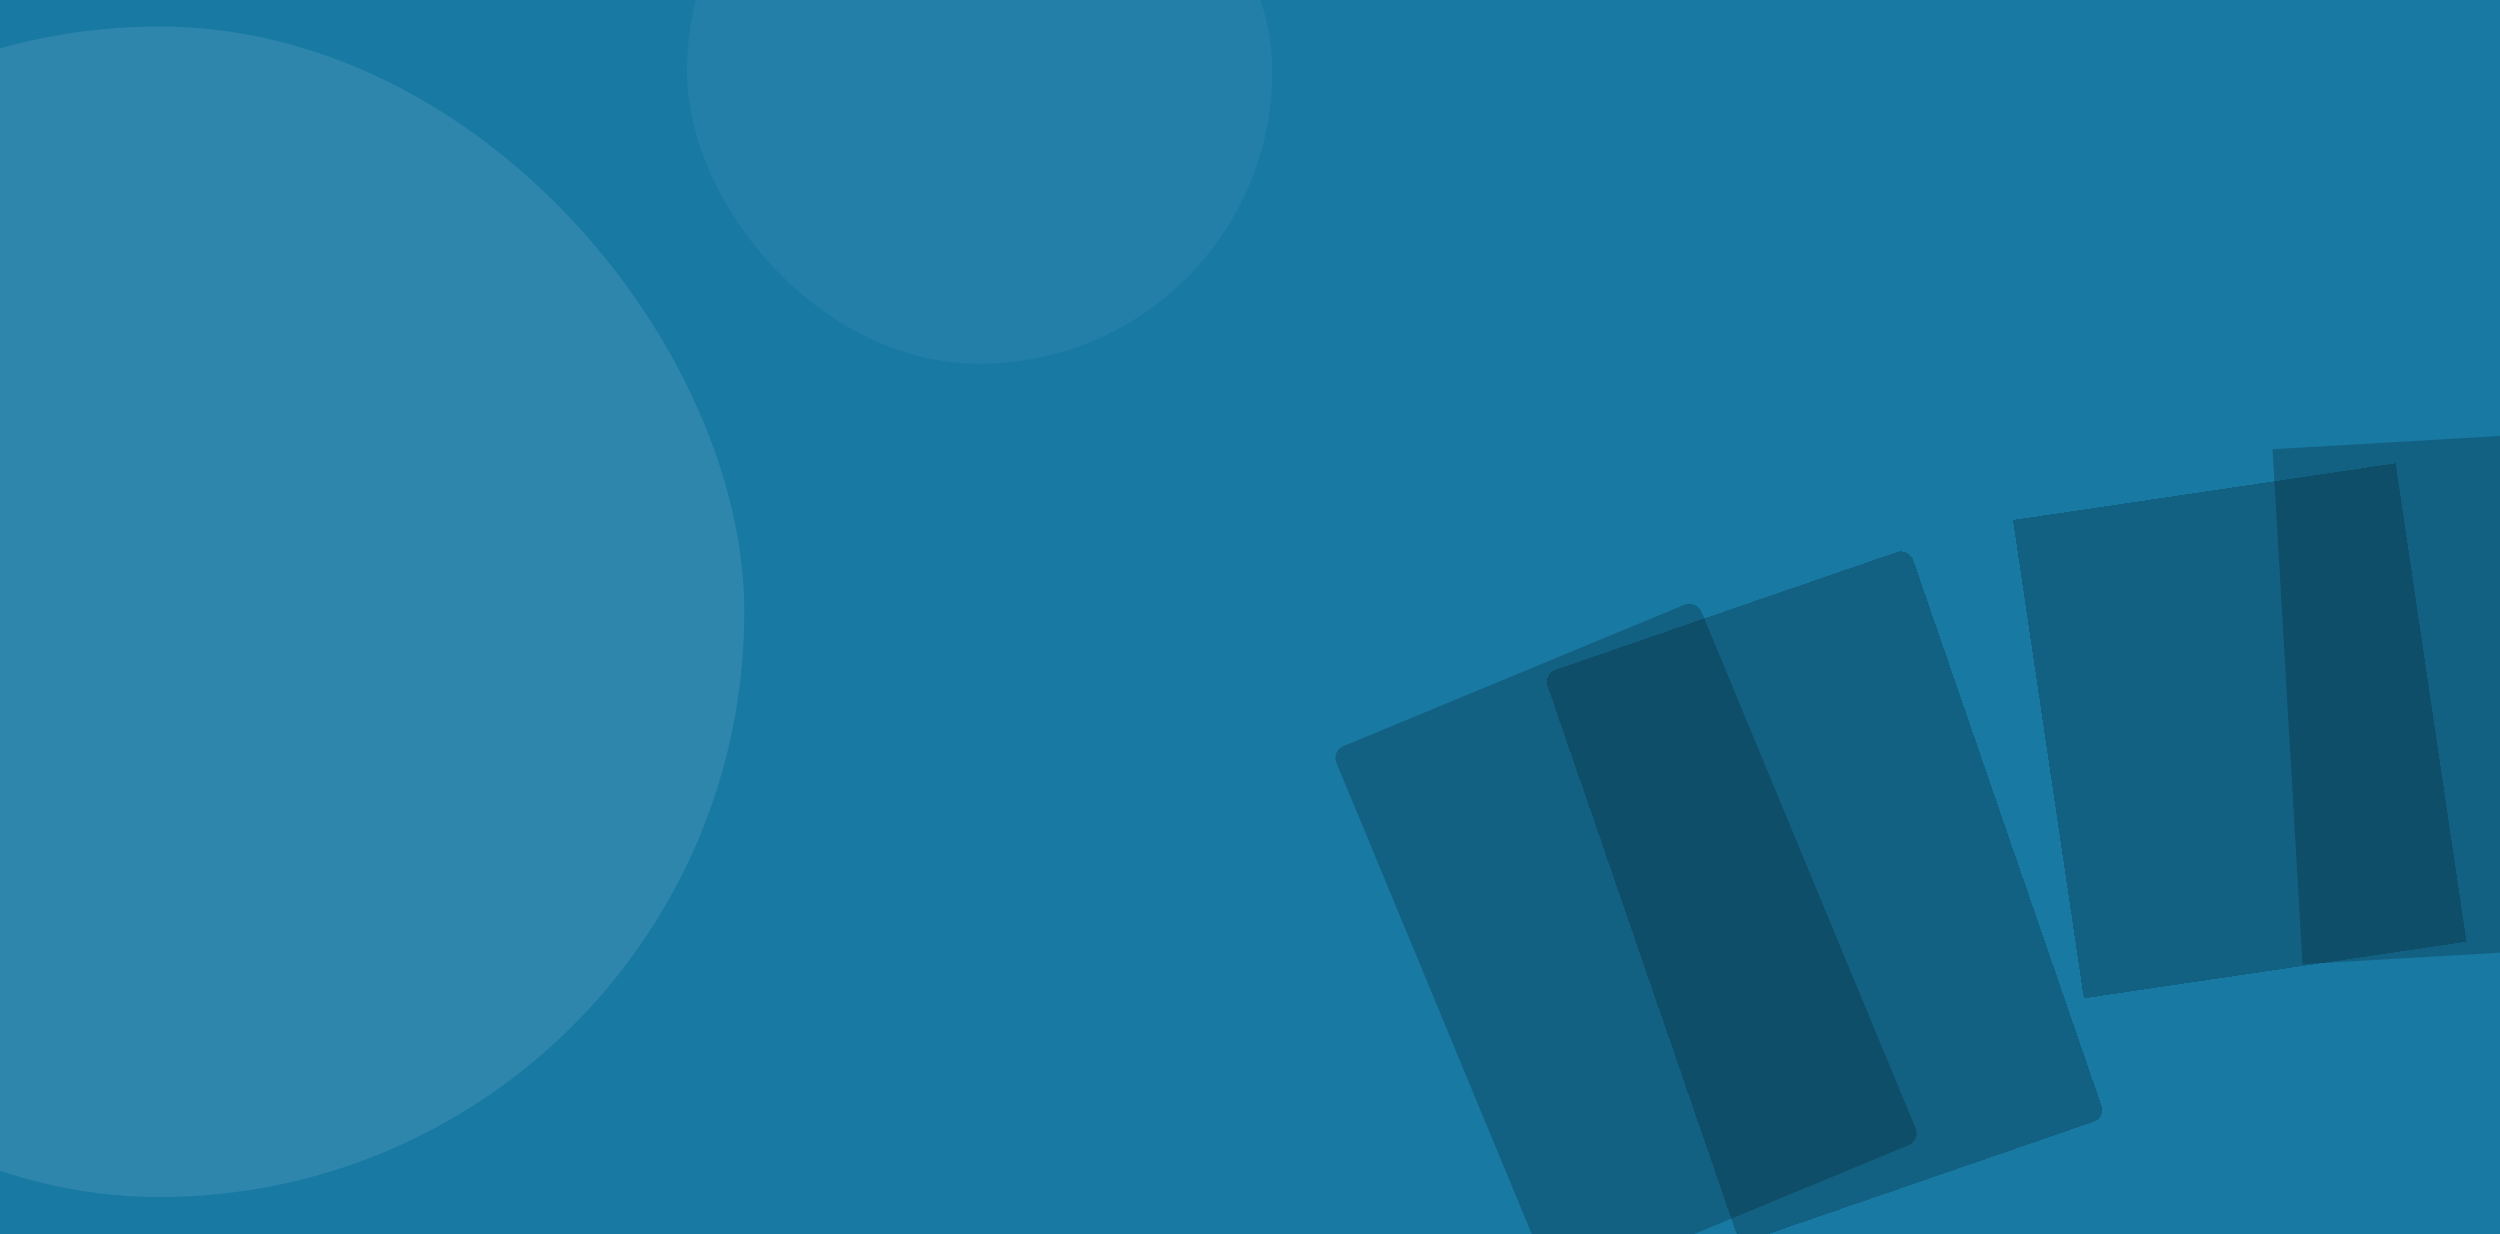 <svg width="393" height="194" viewBox="0 0 393 194" fill="none" xmlns="http://www.w3.org/2000/svg">
<g clip-path="url(#clip0_1580_6791)">
<rect width="393" height="203" fill="#1879A3"/>
<rect x="-67" y="4.173" width="184" height="184" rx="92" fill="white" fill-opacity="0.1"/>
<rect x="108" y="-34.827" width="92" height="92" rx="46" fill="white" fill-opacity="0.05"/>
<g filter="url(#filter0_f_1580_6791)">
<rect width="62.1" height="91.95" rx="2" transform="matrix(0.924 -0.383 0.383 0.924 209.317 118.061)" fill="black" fill-opacity="0.2"/>
</g>
<g filter="url(#filter1_df_1580_6791)">
<rect width="60.825" height="94.8" rx="2" transform="matrix(0.945 -0.326 0.326 0.945 242.628 92.945)" fill="black" fill-opacity="0.2" shape-rendering="crispEdges"/>
</g>
<g filter="url(#filter2_f_1580_6791)">
<rect x="357.245" y="70.613" width="60.82" height="81.093" transform="rotate(-3.33 357.245 70.613)" fill="black" fill-opacity="0.2"/>
</g>
<g filter="url(#filter3_df_1580_6791)">
<rect x="316.431" y="68.747" width="60.82" height="76.025" transform="rotate(-8.429 316.431 68.747)" fill="black" fill-opacity="0.2" shape-rendering="crispEdges"/>
</g>
</g>
<defs>
<filter id="filter0_f_1580_6791" x="208.93" y="93.911" width="93.332" height="109.489" filterUnits="userSpaceOnUse" color-interpolation-filters="sRGB">
<feFlood flood-opacity="0" result="BackgroundImageFix"/>
<feBlend mode="normal" in="SourceGraphic" in2="BackgroundImageFix" result="shape"/>
<feGaussianBlur stdDeviation="0.5" result="effect1_foregroundBlur_1580_6791"/>
</filter>
<filter id="filter1_df_1580_6791" x="229.171" y="72.639" width="115.346" height="136.374" filterUnits="userSpaceOnUse" color-interpolation-filters="sRGB">
<feFlood flood-opacity="0" result="BackgroundImageFix"/>
<feColorMatrix in="SourceAlpha" type="matrix" values="0 0 0 0 0 0 0 0 0 0 0 0 0 0 0 0 0 0 127 0" result="hardAlpha"/>
<feOffset dy="13"/>
<feGaussianBlur stdDeviation="7"/>
<feComposite in2="hardAlpha" operator="out"/>
<feColorMatrix type="matrix" values="0 0 0 0 0 0 0 0 0 0 0 0 0 0 0 0 0 0 0.4 0"/>
<feBlend mode="normal" in2="BackgroundImageFix" result="effect1_dropShadow_1580_6791"/>
<feBlend mode="normal" in="SourceGraphic" in2="effect1_dropShadow_1580_6791" result="shape"/>
<feGaussianBlur stdDeviation="0.25" result="effect2_foregroundBlur_1580_6791"/>
</filter>
<filter id="filter2_f_1580_6791" x="356.245" y="66.08" width="67.428" height="86.489" filterUnits="userSpaceOnUse" color-interpolation-filters="sRGB">
<feFlood flood-opacity="0" result="BackgroundImageFix"/>
<feBlend mode="normal" in="SourceGraphic" in2="BackgroundImageFix" result="shape"/>
<feGaussianBlur stdDeviation="0.5" result="effect1_foregroundBlur_1580_6791"/>
</filter>
<filter id="filter3_df_1580_6791" x="302.431" y="58.831" width="99.308" height="112.12" filterUnits="userSpaceOnUse" color-interpolation-filters="sRGB">
<feFlood flood-opacity="0" result="BackgroundImageFix"/>
<feColorMatrix in="SourceAlpha" type="matrix" values="0 0 0 0 0 0 0 0 0 0 0 0 0 0 0 0 0 0 127 0" result="hardAlpha"/>
<feOffset dy="13"/>
<feGaussianBlur stdDeviation="7"/>
<feComposite in2="hardAlpha" operator="out"/>
<feColorMatrix type="matrix" values="0 0 0 0 0 0 0 0 0 0 0 0 0 0 0 0 0 0 0.4 0"/>
<feBlend mode="normal" in2="BackgroundImageFix" result="effect1_dropShadow_1580_6791"/>
<feBlend mode="normal" in="SourceGraphic" in2="effect1_dropShadow_1580_6791" result="shape"/>
<feGaussianBlur stdDeviation="0.25" result="effect2_foregroundBlur_1580_6791"/>
</filter>
<clipPath id="clip0_1580_6791">
<rect width="393" height="194" fill="white"/>
</clipPath>
</defs>
</svg>
